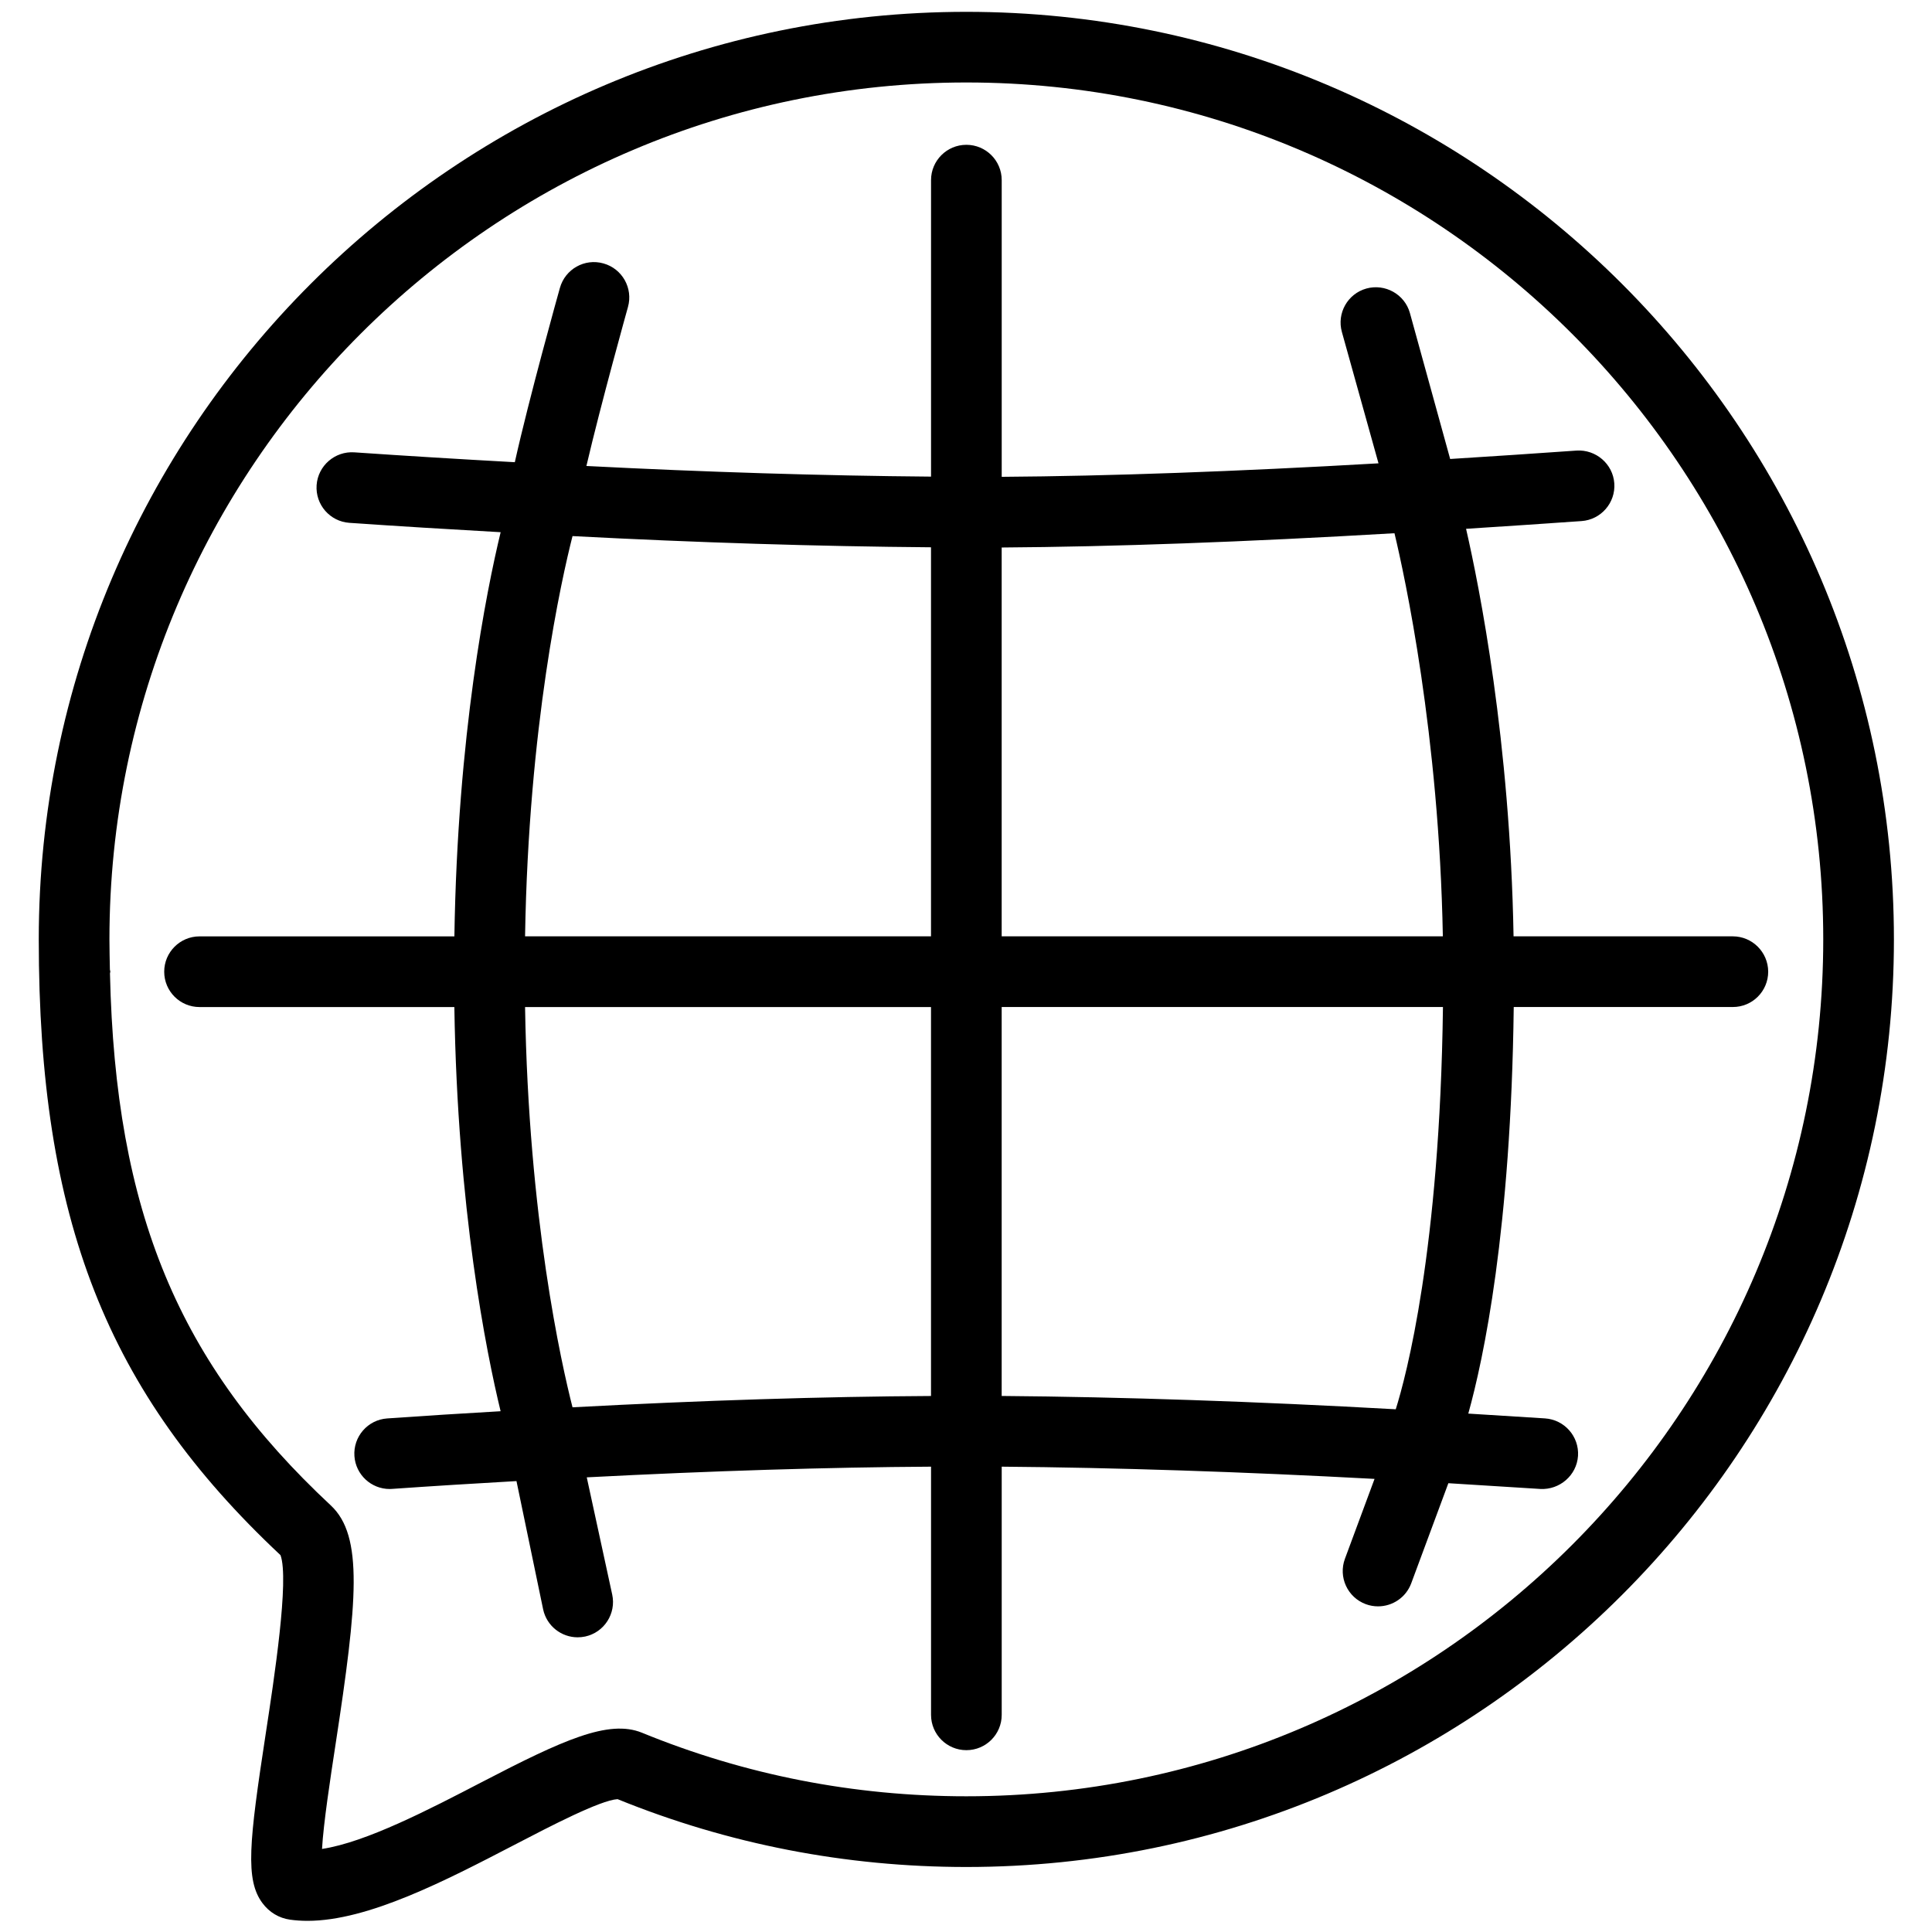 <?xml version="1.0" encoding="UTF-8" standalone="no"?>
<!DOCTYPE svg PUBLIC "-//W3C//DTD SVG 1.1//EN" "http://www.w3.org/Graphics/SVG/1.1/DTD/svg11.dtd">
<svg width="100%" height="100%" viewBox="0 0 300 300" version="1.1" xmlns="http://www.w3.org/2000/svg" xmlns:xlink="http://www.w3.org/1999/xlink" xml:space="preserve" xmlns:serif="http://www.serif.com/" style="fill-rule:evenodd;clip-rule:evenodd;stroke-linejoin:round;stroke-miterlimit:1.414;">
    <g transform="matrix(1.829,0,0,1.829,-124.297,-124.297)">
        <path d="M150,68.964C106.578,68.964 71.25,104.289 71.25,147.714C71.25,171.468 77.007,186.15 91.773,199.989C92.529,202.032 91.227,210.525 90.522,215.127C89.103,224.391 88.767,227.553 90.243,229.533C90.819,230.31 91.653,230.808 92.589,230.937C93.063,231.003 93.555,231.036 94.065,231.036C99.222,231.036 105.816,227.604 111.636,224.583C114.714,222.981 118.905,220.803 120.387,220.704C129.795,224.526 139.758,226.464 150,226.464C193.425,226.464 228.75,191.139 228.75,147.717C228.75,104.292 193.425,68.964 150,68.964ZM150,220.461C140.466,220.461 131.196,218.646 122.451,215.061C119.625,213.918 115.746,215.682 108.87,219.255C104.436,221.559 99.03,224.37 95.298,224.931C95.424,222.735 96,218.973 96.45,216.033C98.304,203.937 98.826,198.36 96.045,195.768C83.127,183.723 77.751,170.874 77.295,150.6C77.295,150.546 77.325,150.504 77.325,150.45C77.325,150.39 77.295,150.339 77.289,150.279C77.274,149.427 77.25,148.587 77.25,147.711C77.25,107.595 109.884,74.961 150,74.961C190.113,74.961 222.75,107.595 222.75,147.711C222.75,187.827 190.113,220.461 150,220.461Z" style="fill-rule:nonzero;"/>
        <path d="M215.07,147.453L196.458,147.453C196.167,130.881 193.566,117.822 192.426,112.854C195.744,112.644 199.038,112.419 202.23,112.197C203.883,112.08 205.128,110.643 205.011,108.993C204.894,107.343 203.445,106.11 201.81,106.212C198.321,106.458 194.718,106.698 191.076,106.926L187.659,94.536C187.215,92.937 185.55,92.019 183.966,92.454C182.37,92.898 181.437,94.554 181.884,96.147L184.992,107.295C172.848,107.994 162.117,108.378 153.003,108.441L153.003,83.253C153.003,81.594 151.659,80.253 150.003,80.253C148.347,80.253 147.003,81.594 147.003,83.253L147.003,108.423C137.811,108.348 127.845,108.039 117.744,107.52C118.989,102.186 121.245,94.122 121.272,94.023C121.719,92.427 120.789,90.771 119.193,90.324C117.594,89.871 115.941,90.807 115.494,92.403C115.368,92.847 112.884,101.73 111.666,107.199C106.989,106.941 102.405,106.662 98.04,106.362C96.396,106.251 94.956,107.493 94.839,109.146C94.725,110.802 95.97,112.233 97.623,112.347C101.745,112.632 106.065,112.896 110.463,113.142C109.254,118.155 106.8,130.344 106.536,147.456L84.9,147.456C83.244,147.456 81.9,148.8 81.9,150.456C81.9,152.115 83.244,153.456 84.9,153.456L106.533,153.456C106.797,170.61 109.248,182.769 110.46,187.77C107.199,187.959 103.965,188.16 100.83,188.382C99.177,188.496 97.932,189.933 98.049,191.583C98.16,193.164 99.477,194.373 101.04,194.373C101.109,194.373 101.181,194.37 101.253,194.364C104.682,194.124 108.222,193.905 111.807,193.701L114.072,204.6C114.378,206.007 115.62,206.964 117,206.964C117.21,206.964 117.426,206.943 117.639,206.898C119.259,206.547 120.285,204.948 119.934,203.331L117.774,193.383C128.409,192.831 138.21,192.528 147.003,192.477L147.003,213.546C147.003,215.205 148.347,216.546 150.003,216.546C151.659,216.546 153.003,215.205 153.003,213.546L153.003,192.477C162.648,192.555 173.454,192.912 184.656,193.515L182.142,200.295C181.566,201.849 182.358,203.574 183.912,204.15C184.254,204.279 184.608,204.336 184.956,204.336C186.174,204.336 187.32,203.589 187.77,202.38L190.923,193.881L198.744,194.37C200.37,194.451 201.819,193.218 201.93,191.565C202.035,189.912 200.778,188.487 199.125,188.379L192.615,187.971C193.896,183.381 196.242,172.419 196.473,153.453L215.076,153.453C216.735,153.453 218.076,152.112 218.076,150.453C218.07,148.8 216.729,147.453 215.07,147.453ZM153,114.441C162.48,114.378 173.67,113.973 186.348,113.229C187.218,116.862 190.14,130.308 190.455,147.453L153,147.453L153,114.441ZM116.565,113.472C127.056,114.024 137.439,114.348 147,114.423L147,147.453L112.536,147.453C112.83,129.588 115.629,117.15 116.565,113.472ZM116.565,187.437C115.629,183.771 112.827,171.375 112.536,153.456L147,153.456L147,186.477C137.856,186.525 127.65,186.846 116.565,187.437ZM186.456,187.605C174.621,186.942 163.173,186.555 153,186.474L153,153.453L190.464,153.453C190.2,174.141 187.326,184.845 186.456,187.605Z" style="fill-rule:nonzero;"/>
    </g>
</svg>
